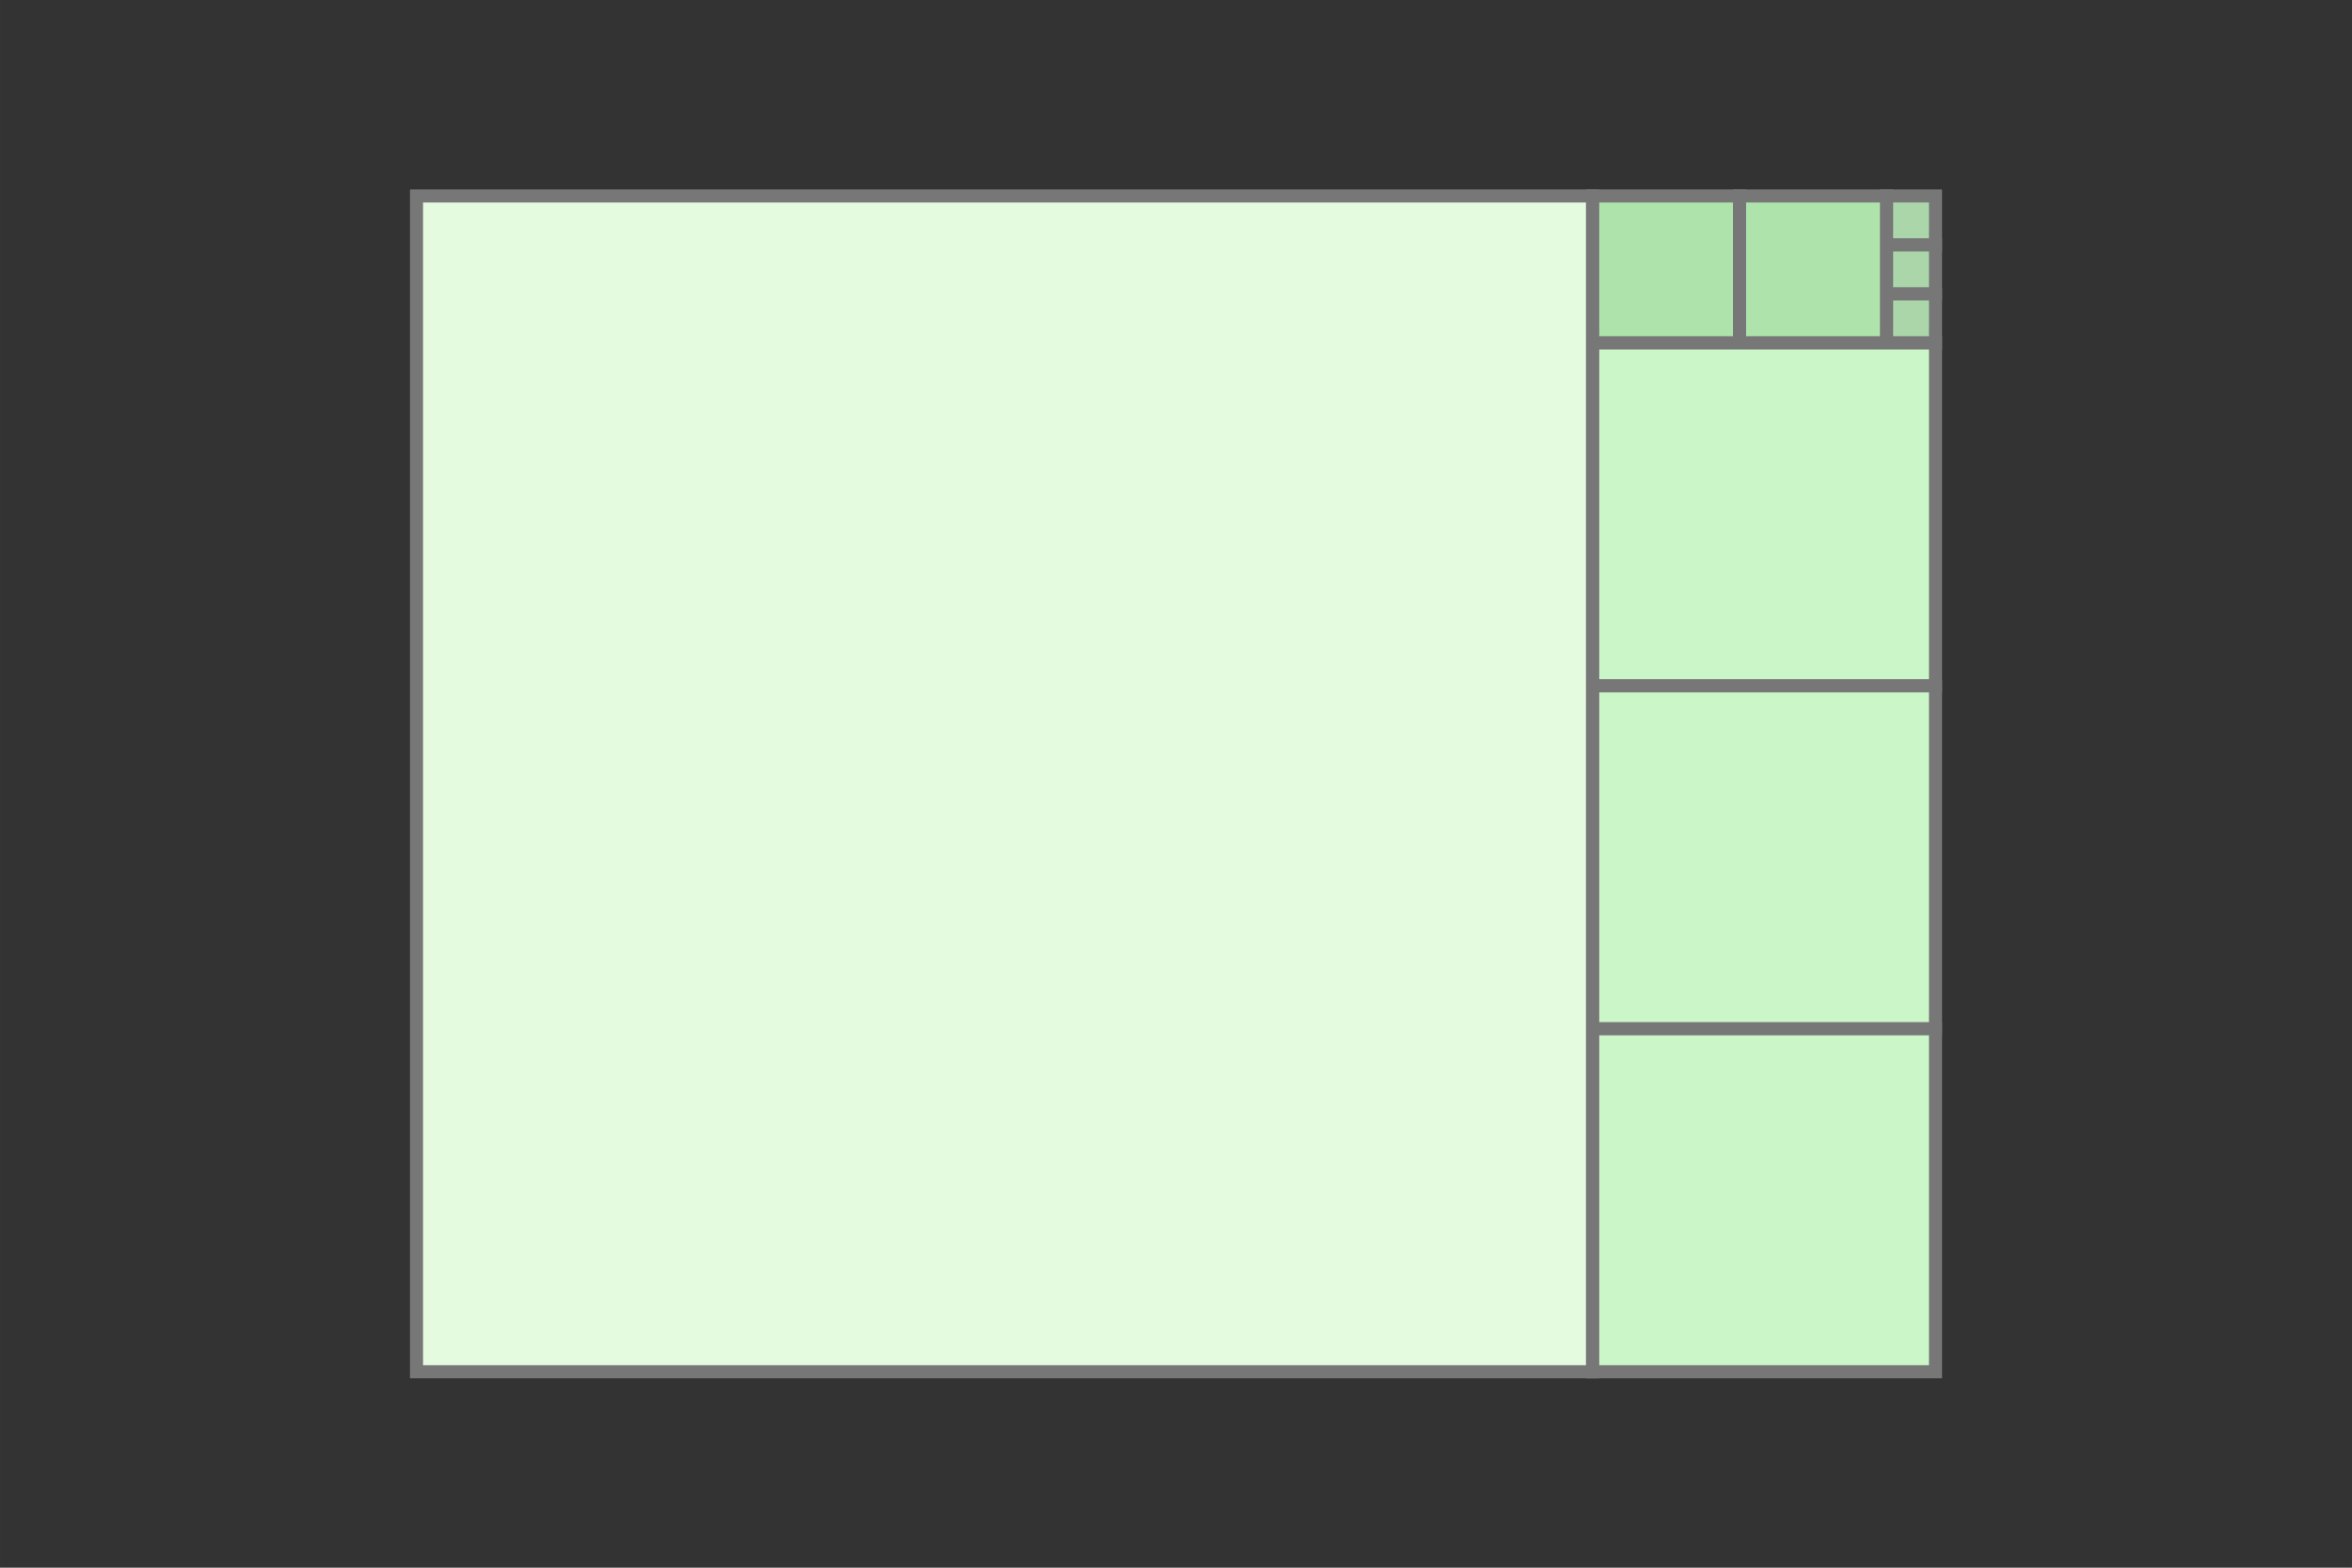 <?xml version="1.0" encoding="UTF-8" standalone="no"?>
<!-- Created with Inkscape (http://www.inkscape.org/) -->

<svg
   xmlns:dc="http://purl.org/dc/elements/1.1/"
   xmlns:cc="http://creativecommons.org/ns#"
   xmlns:rdf="http://www.w3.org/1999/02/22-rdf-syntax-ns#"
   xmlns:svg="http://www.w3.org/2000/svg"
   xmlns="http://www.w3.org/2000/svg"
   xmlns:sodipodi="http://sodipodi.sourceforge.net/DTD/sodipodi-0.dtd"
   xmlns:inkscape="http://www.inkscape.org/namespaces/inkscape"
   width="360pt"
   height="240pt"
   viewBox="0 0 127 84.667"
   version="1.1"
   id="svg8"
   inkscape:version="0.92.4 (5da689c313, 2019-01-14)"
   sodipodi:docname="output.svg">
  <rect x="0" y="0" width="127" height="84.667" fill="#333333" stroke="none"/>
  <defs
     id="defs2" />
  <sodipodi:namedview
     id="base"
     pagecolor="#ffffff"
     bordercolor="#666666"
     borderopacity="1.0"
     inkscape:pageopacity="0.0"
     inkscape:pageshadow="2"
     inkscape:zoom="1.6612501"
     inkscape:cx="-68.958504"
     inkscape:cy="108.93503"
     inkscape:document-units="pt"
     inkscape:current-layer="layer1"
     showgrid="true"
     units="pt"
     inkscape:window-width="2560"
     inkscape:window-height="1346"
     inkscape:window-x="-11"
     inkscape:window-y="-11"
     inkscape:window-maximized="1">
    <inkscape:grid
       type="xygrid"
       id="grid4518" />
  </sodipodi:namedview>
  <g
     inkscape:label="Layer 1"
     inkscape:groupmode="layer"
     id="layer1"
     transform="translate(0,-212.333)"
     style="opacity:0.99">
    <rect
       style="opacity:1;fill:#acd8ab;fill-opacity:1;fill-rule:nonzero;stroke:#787878;stroke-width:0.706;stroke-linecap:butt;stroke-linejoin:miter;stroke-miterlimit:4.1;stroke-dasharray:none;stroke-dashoffset:0;stroke-opacity:1;paint-order:normal"
       id="rect977"
       width="2.646"
       height="2.646"
       x="101.865"
       y="222.917" />
    <rect
       y="225.563"
       x="101.865"
       height="2.646"
       width="2.646"
       id="rect979"
       style="opacity:1;fill:#acd8ab;fill-opacity:1;fill-rule:nonzero;stroke:#787878;stroke-width:0.706;stroke-linecap:butt;stroke-linejoin:miter;stroke-miterlimit:4.1;stroke-dasharray:none;stroke-dashoffset:0;stroke-opacity:1;paint-order:normal" />
    <rect
       style="opacity:1;fill:#acd8ab;fill-opacity:1;fill-rule:nonzero;stroke:#787878;stroke-width:0.706;stroke-linecap:butt;stroke-linejoin:miter;stroke-miterlimit:4.1;stroke-dasharray:none;stroke-dashoffset:0;stroke-opacity:1;paint-order:normal"
       id="rect981"
       width="2.646"
       height="2.646"
       x="101.865"
       y="228.208" />
    <rect
       y="222.917"
       x="93.927"
       height="7.938"
       width="7.937"
       id="rect983"
       style="opacity:1;fill:#b0e5ad;fill-opacity:1;fill-rule:nonzero;stroke:#787878;stroke-width:0.706;stroke-linecap:butt;stroke-linejoin:miter;stroke-miterlimit:4.1;stroke-dasharray:none;stroke-dashoffset:0;stroke-opacity:1;paint-order:normal" />
    <rect
       style="opacity:1;fill:#b0e5ad;fill-opacity:1;fill-rule:nonzero;stroke:#787878;stroke-width:0.706;stroke-linecap:butt;stroke-linejoin:miter;stroke-miterlimit:4.1;stroke-dasharray:none;stroke-dashoffset:0;stroke-opacity:1;paint-order:normal"
       id="rect985"
       width="7.937"
       height="7.938"
       x="85.99"
       y="222.917" />
    <rect
       y="230.854"
       x="85.99"
       height="18.521"
       width="18.521"
       id="rect987"
       style="opacity:1;fill:#ccf8ca;fill-opacity:1;fill-rule:nonzero;stroke:#787878;stroke-width:0.706;stroke-linecap:butt;stroke-linejoin:miter;stroke-miterlimit:4.1;stroke-dasharray:none;stroke-dashoffset:0;stroke-opacity:1;paint-order:normal" />
    <rect
       style="opacity:1;fill:#ccf8ca;fill-opacity:1;fill-rule:nonzero;stroke:#787878;stroke-width:0.706;stroke-linecap:butt;stroke-linejoin:miter;stroke-miterlimit:4.1;stroke-dasharray:none;stroke-dashoffset:0;stroke-opacity:1;paint-order:normal"
       id="rect989"
       width="18.521"
       height="18.521"
       x="85.99"
       y="249.375" />
    <rect
       y="267.896"
       x="85.99"
       height="18.521"
       width="18.521"
       id="rect991"
       style="opacity:1;fill:#ccf8ca;fill-opacity:1;fill-rule:nonzero;stroke:#787878;stroke-width:0.706;stroke-linecap:butt;stroke-linejoin:miter;stroke-miterlimit:4.1;stroke-dasharray:none;stroke-dashoffset:0;stroke-opacity:1;paint-order:normal" />
    <rect
       style="opacity:1;fill:#e7fde2;fill-opacity:1;fill-rule:nonzero;stroke:#787878;stroke-width:0.706;stroke-linecap:butt;stroke-linejoin:miter;stroke-miterlimit:4.1;stroke-dasharray:none;stroke-dashoffset:0;stroke-opacity:1;paint-order:normal"
       id="rect993"
       width="63.5"
       height="63.5"
       x="22.49"
       y="222.917" />
  </g>
</svg>
